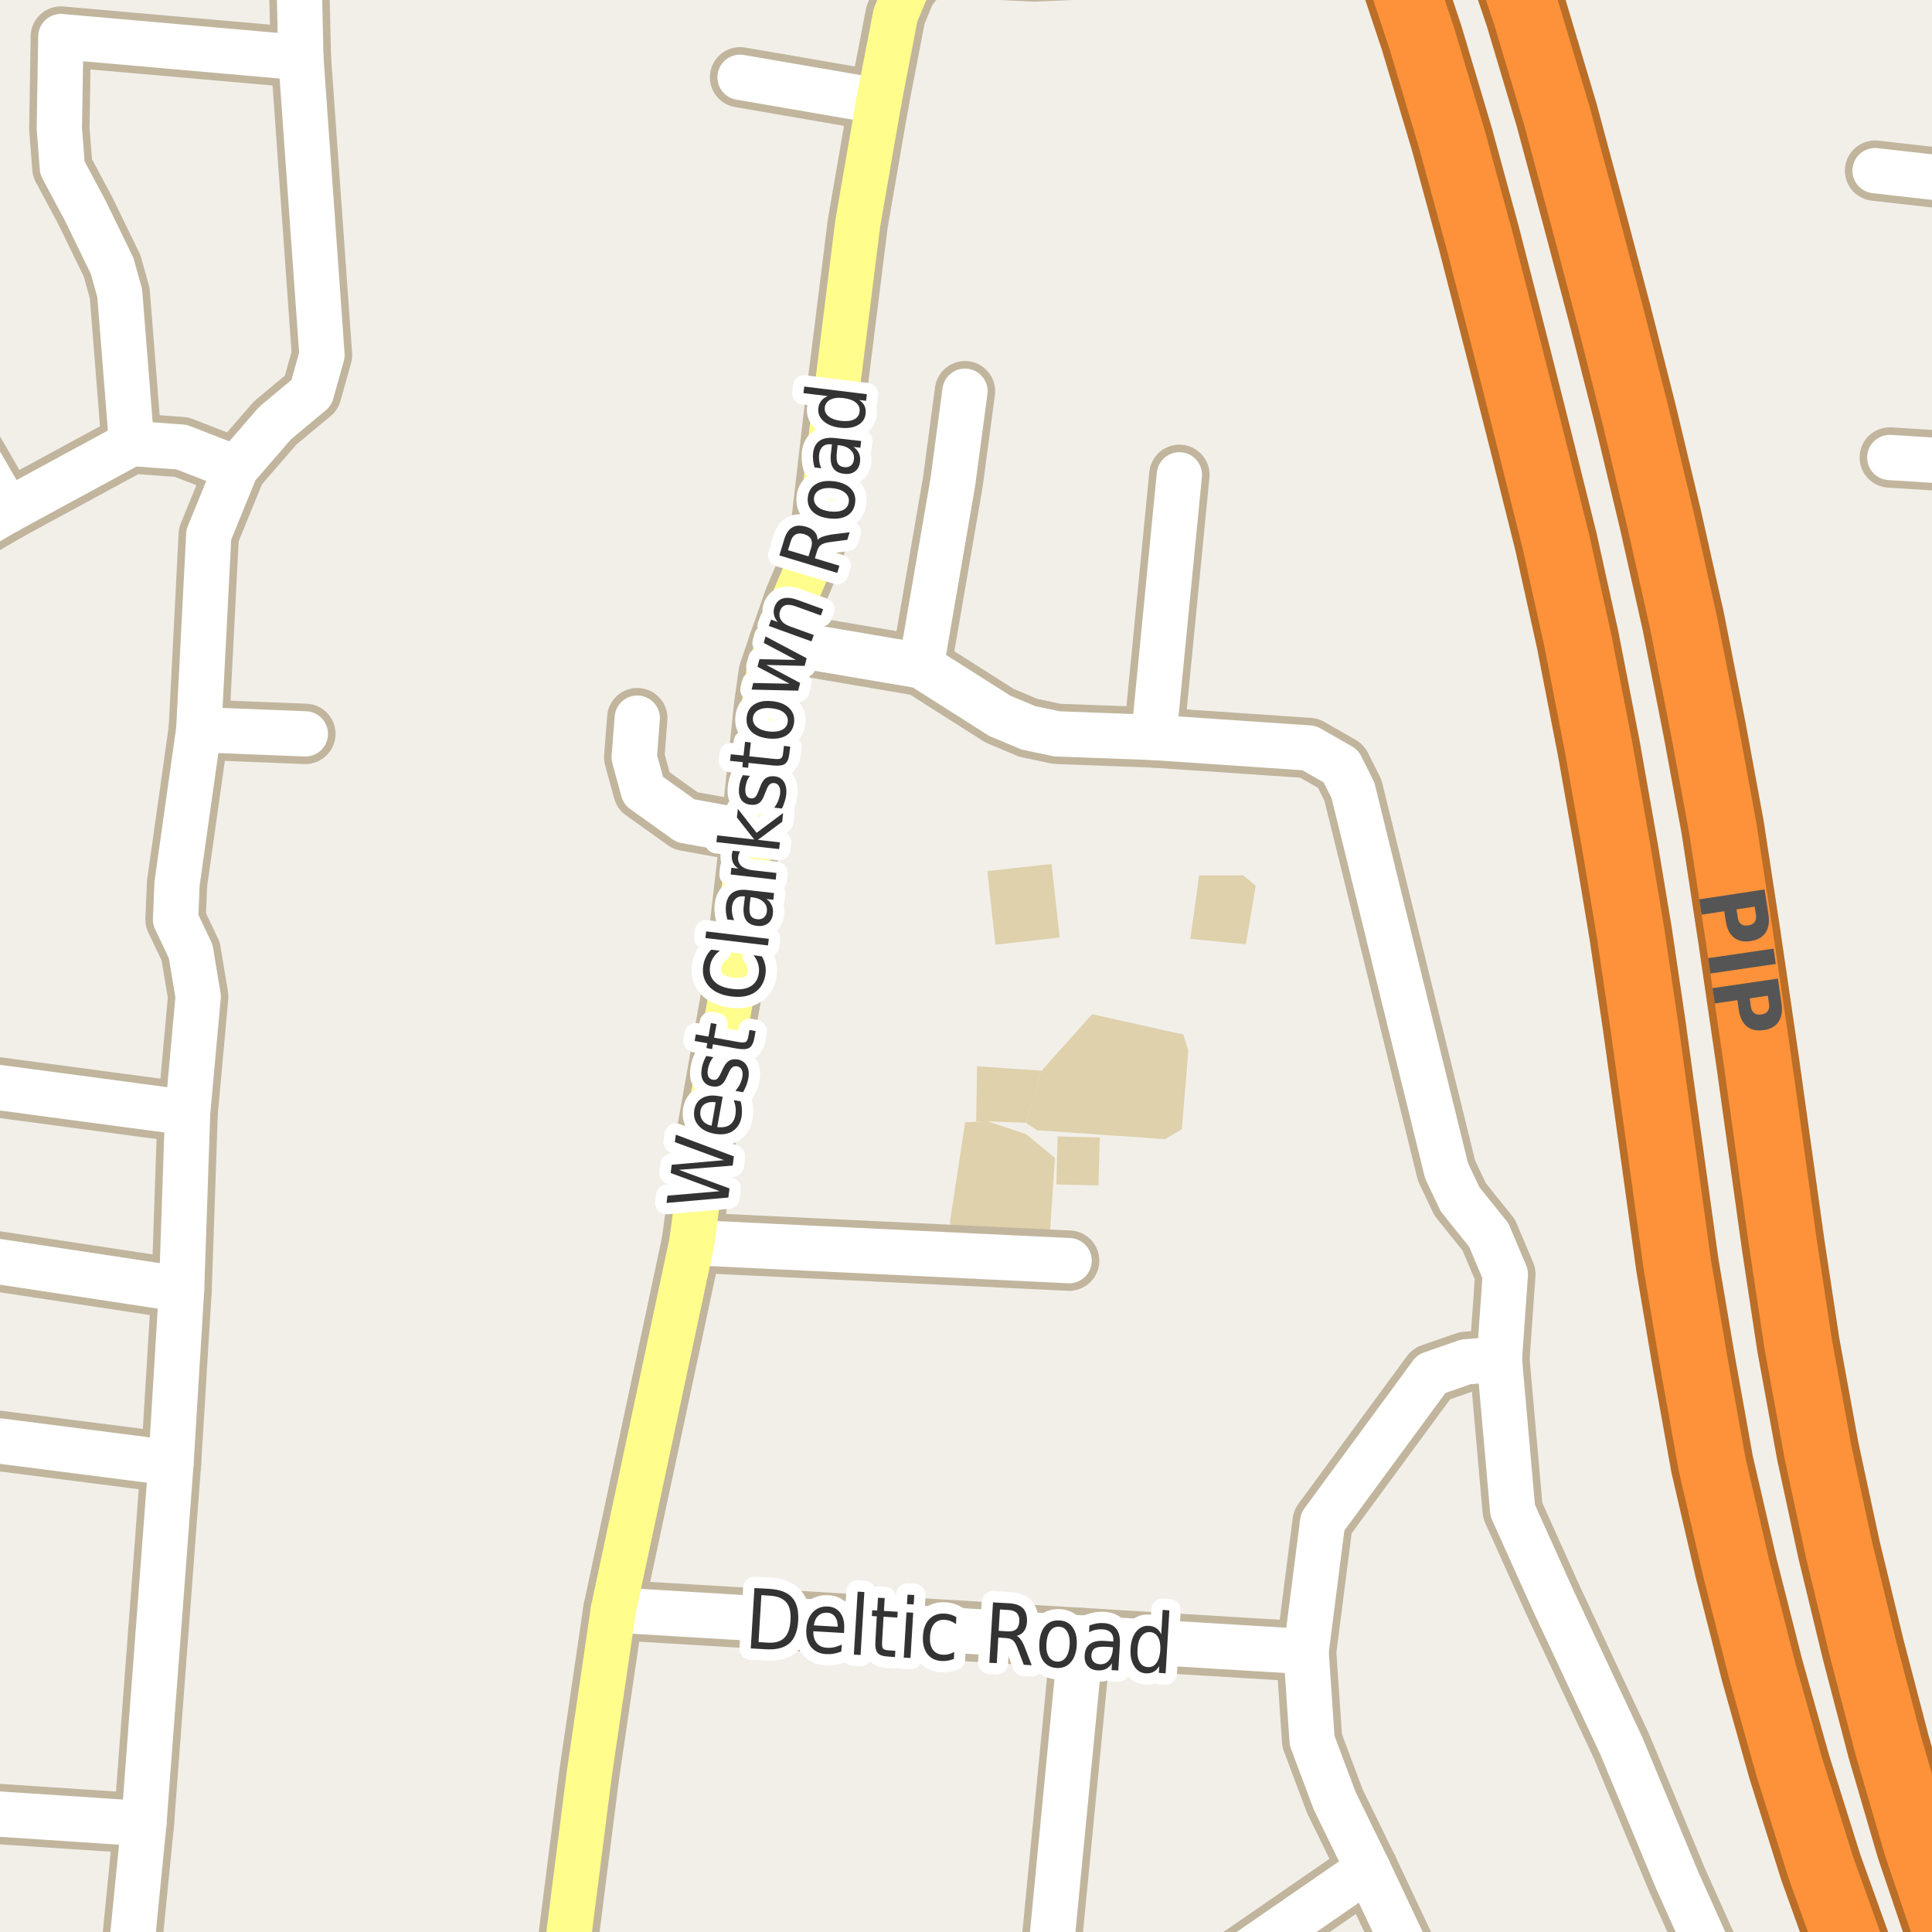 <?xml version="1.0" encoding="UTF-8"?>
<svg xmlns="http://www.w3.org/2000/svg" xmlns:xlink="http://www.w3.org/1999/xlink" width="256pt" height="256pt" viewBox="0 0 256 256" version="1.1">
<g id="surface2">
<rect x="0" y="0" width="256" height="256" style="fill:rgb(94.902%,93.725%,91.373%);fill-opacity:1;stroke:none;"/>
<path style=" stroke:none;fill-rule:evenodd;fill:rgb(79.608%,84.706%,76.471%);fill-opacity:1;" d="M -4 -4 L -4 260 L -4 -4 L 260 -4 Z M -4 -4 "/>
<path style=" stroke:none;fill-rule:evenodd;fill:rgb(70.98%,82.353%,61.176%);fill-opacity:1;" d="M -4 -4 L -4 260 L -4 -4 L 260 -4 Z M -4 -4 "/>
<path style=" stroke:none;fill-rule:evenodd;fill:rgb(87.059%,81.961%,67.059%);fill-opacity:1;" d="M 135.906 148.777 L 137.418 149.762 L 154.371 150.945 L 156.602 149.629 L 157.457 139.25 L 156.801 137.082 L 144.711 134.387 L 138.012 141.879 Z M 135.906 148.777 "/>
<path style=" stroke:none;fill-rule:evenodd;fill:rgb(87.059%,81.961%,67.059%);fill-opacity:1;" d="M 125.855 162.051 L 127.43 164.086 L 139.062 164.281 L 139.785 153.441 L 135.973 150.289 L 130.848 148.578 L 129.348 148.648 L 127.891 148.711 Z M 125.855 162.051 "/>
<path style=" stroke:none;fill-rule:evenodd;fill:rgb(87.059%,81.961%,67.059%);fill-opacity:1;" d="M 130.824 115.43 L 131.906 125.172 L 140.41 124.227 L 139.332 114.484 L 131.383 115.367 Z M 130.824 115.43 "/>
<path style=" stroke:none;fill-rule:evenodd;fill:rgb(87.059%,81.961%,67.059%);fill-opacity:1;" d="M 157.723 124.402 L 165.078 125.125 L 166.395 117.371 L 164.75 115.992 L 158.902 115.992 Z M 157.723 124.402 "/>
<path style=" stroke:none;fill-rule:evenodd;fill:rgb(87.059%,81.961%,67.059%);fill-opacity:1;" d="M 129.348 148.648 L 130.848 148.578 L 135.906 148.777 L 138.012 141.879 L 129.469 141.285 Z M 129.348 148.648 "/>
<path style=" stroke:none;fill-rule:evenodd;fill:rgb(87.059%,81.961%,67.059%);fill-opacity:1;" d="M 139.973 156.938 L 145.555 157.082 L 145.719 150.723 L 140.141 150.578 Z M 139.973 156.938 "/>
<path style="fill:none;stroke-width:8;stroke-linecap:round;stroke-linejoin:round;stroke:rgb(75.686%,70.98%,61.569%);stroke-opacity:1;stroke-miterlimit:10;" d="M 26.34 96.68 L 40.461 97.242 "/>
<path style="fill:none;stroke-width:8;stroke-linecap:round;stroke-linejoin:round;stroke:rgb(75.686%,70.98%,61.569%);stroke-opacity:1;stroke-miterlimit:10;" d="M 1.062 67.641 L -7.738 52.441 "/>
<path style="fill:none;stroke-width:8;stroke-linecap:round;stroke-linejoin:round;stroke:rgb(75.686%,70.98%,61.569%);stroke-opacity:1;stroke-miterlimit:10;" d="M 116.457 13.414 L 98.062 10.242 "/>
<path style="fill:none;stroke-width:8;stroke-linecap:round;stroke-linejoin:round;stroke:rgb(75.686%,70.98%,61.569%);stroke-opacity:1;stroke-miterlimit:10;" d="M 99.473 110.316 L 90.84 108.758 L 85.242 104.758 L 84.039 100.355 L 84.441 95.16 "/>
<path style="fill:none;stroke-width:8;stroke-linecap:round;stroke-linejoin:round;stroke:rgb(75.686%,70.98%,61.569%);stroke-opacity:1;stroke-miterlimit:10;" d="M 19.062 241.641 L -8.137 239.84 "/>
<path style="fill:none;stroke-width:8;stroke-linecap:round;stroke-linejoin:round;stroke:rgb(75.686%,70.98%,61.569%);stroke-opacity:1;stroke-miterlimit:10;" d="M 1.062 67.641 L 17.441 58.758 L 24.062 59.242 L 31.262 62.043 "/>
<path style="fill:none;stroke-width:8;stroke-linecap:round;stroke-linejoin:round;stroke:rgb(75.686%,70.98%,61.569%);stroke-opacity:1;stroke-miterlimit:10;" d="M 152.871 97.719 L 156.273 62.922 "/>
<path style="fill:none;stroke-width:8;stroke-linecap:round;stroke-linejoin:round;stroke:rgb(75.686%,70.98%,61.569%);stroke-opacity:1;stroke-miterlimit:10;" d="M 122.062 88.242 L 126.262 63.844 L 127.863 51.84 "/>
<path style="fill:none;stroke-width:8;stroke-linecap:round;stroke-linejoin:round;stroke:rgb(75.686%,70.98%,61.569%);stroke-opacity:1;stroke-miterlimit:10;" d="M 91.664 164.641 L 141.664 167.043 "/>
<path style="fill:none;stroke-width:8;stroke-linecap:round;stroke-linejoin:round;stroke:rgb(75.686%,70.98%,61.569%);stroke-opacity:1;stroke-miterlimit:10;" d="M 24.062 170.844 L -9 165.828 "/>
<path style="fill:none;stroke-width:8;stroke-linecap:round;stroke-linejoin:round;stroke:rgb(75.686%,70.98%,61.569%);stroke-opacity:1;stroke-miterlimit:10;" d="M 264 23.973 L 257.258 23.613 L 248.457 22.613 "/>
<path style="fill:none;stroke-width:8;stroke-linecap:round;stroke-linejoin:round;stroke:rgb(75.686%,70.98%,61.569%);stroke-opacity:1;stroke-miterlimit:10;" d="M 264 61.473 L 250.406 60.621 "/>
<path style="fill:none;stroke-width:8;stroke-linecap:round;stroke-linejoin:round;stroke:rgb(75.686%,70.98%,61.569%);stroke-opacity:1;stroke-miterlimit:10;" d="M 17.441 58.758 L 15.863 38.844 L 14.863 35.242 L 11.262 27.844 L 8.266 22.242 L 7.863 17.043 L 8.062 4.844 L 39.863 7.641 "/>
<path style="fill:none;stroke-width:8;stroke-linecap:round;stroke-linejoin:round;stroke:rgb(75.686%,70.98%,61.569%);stroke-opacity:1;stroke-miterlimit:10;" d="M -9 142.918 L 24.863 147.445 "/>
<path style="fill:none;stroke-width:8;stroke-linecap:round;stroke-linejoin:round;stroke:rgb(75.686%,70.98%,61.569%);stroke-opacity:1;stroke-miterlimit:10;" d="M 173.062 218.844 L 143.262 217.043 L 81.273 213.32 "/>
<path style="fill:none;stroke-width:8;stroke-linecap:round;stroke-linejoin:round;stroke:rgb(75.686%,70.98%,61.569%);stroke-opacity:1;stroke-miterlimit:10;" d="M -9 73.496 L 1.062 67.641 "/>
<path style="fill:none;stroke-width:8;stroke-linecap:round;stroke-linejoin:round;stroke:rgb(75.686%,70.98%,61.569%);stroke-opacity:1;stroke-miterlimit:10;" d="M 181.262 247.645 L 163.863 259.645 L 160.652 264 M 139.102 264 L 138.863 262.445 L 143.262 217.043 "/>
<path style="fill:none;stroke-width:8;stroke-linecap:round;stroke-linejoin:round;stroke:rgb(75.686%,70.98%,61.569%);stroke-opacity:1;stroke-miterlimit:10;" d="M 22.66 193.844 L -3.938 190.441 L -9 189.668 "/>
<path style="fill:none;stroke-width:8;stroke-linecap:round;stroke-linejoin:round;stroke:rgb(75.686%,70.98%,61.569%);stroke-opacity:1;stroke-miterlimit:10;" d="M 187.953 264 L 187.441 260.758 L 181.262 247.645 L 176.863 238.641 L 173.863 230.641 L 173.062 218.844 L 175.262 201.641 L 189.664 182.043 L 194.262 180.445 L 198.672 180.117 "/>
<path style="fill:none;stroke-width:8;stroke-linecap:round;stroke-linejoin:round;stroke:rgb(75.686%,70.98%,61.569%);stroke-opacity:1;stroke-miterlimit:10;" d="M 16.848 264 L 19.062 241.641 L 22.66 193.844 L 24.062 170.844 L 24.863 147.445 L 26.262 132.043 L 25.262 126.043 L 23.262 121.844 L 23.465 117.043 L 26.34 96.68 L 27.664 70.844 L 31.262 62.043 L 36.465 56.043 L 41.266 52.043 L 42.664 47.043 L 39.863 7.641 L 39.641 -2.441 "/>
<path style="fill:none;stroke-width:8;stroke-linecap:round;stroke-linejoin:round;stroke:rgb(75.686%,70.98%,61.569%);stroke-opacity:1;stroke-miterlimit:10;" d="M 228.91 264 L 222.242 249.156 L 214.84 231.355 L 205.84 212.156 L 200.441 200.156 L 198.672 180.117 L 199.465 168.844 L 197.266 163.641 L 193.473 158.922 L 191.672 155.117 L 179.273 104.719 L 177.672 101.52 L 173.473 99.117 L 152.871 97.719 L 140.062 97.242 L 136.262 96.441 L 132.465 94.844 L 122.062 88.242 L 103.262 85.043 "/>
<path style="fill:none;stroke-width:8;stroke-linecap:round;stroke-linejoin:round;stroke:rgb(75.686%,70.98%,61.569%);stroke-opacity:1;stroke-miterlimit:10;" d="M 170.621 -9 L 164.059 -7.188 L 155.059 -5.184 L 146.656 -4.188 L 137.059 -3.785 L 128.457 -4.188 L 124.059 -4.188 L 121.656 -3.387 L 120.059 -1.387 L 118.656 2.016 L 116.457 13.414 L 113.656 29.613 L 110.457 55.215 L 108.875 68.918 L 107.672 73.719 L 105.273 79.316 L 103.262 85.043 L 101.871 89.121 L 101.273 93.32 L 99.473 110.316 L 98.27 120.719 L 97.07 130.918 L 93.473 151.117 L 91.664 164.641 L 81.273 213.32 L 78.074 235.121 L 74.398 264 "/>
<path style="fill:none;stroke-width:11;stroke-linecap:round;stroke-linejoin:round;stroke:rgb(72.941%,43.137%,15.294%);stroke-opacity:1;stroke-miterlimit:10;" d="M 182.688 -12 L 183.98 -8.18 L 188.379 5.023 L 192.379 18.422 L 195.98 31.621 L 199.582 45.621 L 202.781 58.223 L 206.18 71.82 L 209.062 84.832 L 211.863 99.23 L 214.262 112.832 L 216.062 123.629 L 217.863 135.828 L 222.262 167.629 L 224.461 180.629 L 226.863 194.031 L 230.062 207.832 L 233.465 221.23 L 237.062 234.031 L 241.262 247.43 L 245.863 260.23 L 248.34 267 "/>
<path style="fill:none;stroke-width:11;stroke-linecap:round;stroke-linejoin:round;stroke:rgb(72.941%,43.137%,15.294%);stroke-opacity:1;stroke-miterlimit:10;" d="M 261.984 267 L 258.48 257.555 L 254.082 244.555 L 250.281 231.555 L 246.879 218.555 L 243.68 205.355 L 240.879 192.355 L 238.281 178.156 L 236.281 164.953 L 232.879 140.555 L 230.48 124.152 L 228.262 109.633 L 225.863 96.633 L 223.059 82.41 L 220.059 69.012 L 216.656 54.812 L 213.457 42.215 L 209.859 28.613 L 206.258 15.215 L 202.258 1.812 L 197.859 -11.188 L 197.59 -12 "/>
<path style="fill:none;stroke-width:6;stroke-linecap:round;stroke-linejoin:round;stroke:rgb(100%,100%,100%);stroke-opacity:1;stroke-miterlimit:10;" d="M 26.34 96.68 L 40.461 97.242 "/>
<path style="fill:none;stroke-width:6;stroke-linecap:round;stroke-linejoin:round;stroke:rgb(100%,100%,100%);stroke-opacity:1;stroke-miterlimit:10;" d="M 1.062 67.641 L -7.738 52.441 "/>
<path style="fill:none;stroke-width:6;stroke-linecap:round;stroke-linejoin:round;stroke:rgb(100%,100%,100%);stroke-opacity:1;stroke-miterlimit:10;" d="M 116.457 13.414 L 98.062 10.242 "/>
<path style="fill:none;stroke-width:6;stroke-linecap:round;stroke-linejoin:round;stroke:rgb(100%,100%,100%);stroke-opacity:1;stroke-miterlimit:10;" d="M 99.473 110.316 L 90.84 108.758 L 85.242 104.758 L 84.039 100.355 L 84.441 95.16 "/>
<path style="fill:none;stroke-width:6;stroke-linecap:round;stroke-linejoin:round;stroke:rgb(100%,100%,100%);stroke-opacity:1;stroke-miterlimit:10;" d="M 19.062 241.641 L -8.137 239.84 "/>
<path style="fill:none;stroke-width:6;stroke-linecap:round;stroke-linejoin:round;stroke:rgb(100%,100%,100%);stroke-opacity:1;stroke-miterlimit:10;" d="M 1.062 67.641 L 17.441 58.758 L 24.062 59.242 L 31.262 62.043 "/>
<path style="fill:none;stroke-width:6;stroke-linecap:round;stroke-linejoin:round;stroke:rgb(100%,100%,100%);stroke-opacity:1;stroke-miterlimit:10;" d="M 152.871 97.719 L 156.273 62.922 "/>
<path style="fill:none;stroke-width:6;stroke-linecap:round;stroke-linejoin:round;stroke:rgb(100%,100%,100%);stroke-opacity:1;stroke-miterlimit:10;" d="M 122.062 88.242 L 126.262 63.844 L 127.863 51.84 "/>
<path style="fill:none;stroke-width:6;stroke-linecap:round;stroke-linejoin:round;stroke:rgb(100%,100%,100%);stroke-opacity:1;stroke-miterlimit:10;" d="M 91.664 164.641 L 141.664 167.043 "/>
<path style="fill:none;stroke-width:6;stroke-linecap:round;stroke-linejoin:round;stroke:rgb(100%,100%,100%);stroke-opacity:1;stroke-miterlimit:10;" d="M 24.062 170.844 L -9 165.828 "/>
<path style="fill:none;stroke-width:6;stroke-linecap:round;stroke-linejoin:round;stroke:rgb(100%,100%,100%);stroke-opacity:1;stroke-miterlimit:10;" d="M 264 23.973 L 257.258 23.613 L 248.457 22.613 "/>
<path style="fill:none;stroke-width:6;stroke-linecap:round;stroke-linejoin:round;stroke:rgb(100%,100%,100%);stroke-opacity:1;stroke-miterlimit:10;" d="M 264 61.473 L 250.406 60.621 "/>
<path style="fill:none;stroke-width:6;stroke-linecap:round;stroke-linejoin:round;stroke:rgb(100%,100%,100%);stroke-opacity:1;stroke-miterlimit:10;" d="M 17.441 58.758 L 15.863 38.844 L 14.863 35.242 L 11.262 27.844 L 8.266 22.242 L 7.863 17.043 L 8.062 4.844 L 39.863 7.641 "/>
<path style="fill:none;stroke-width:6;stroke-linecap:round;stroke-linejoin:round;stroke:rgb(100%,100%,100%);stroke-opacity:1;stroke-miterlimit:10;" d="M -9 142.918 L 24.863 147.445 "/>
<path style="fill:none;stroke-width:6;stroke-linecap:round;stroke-linejoin:round;stroke:rgb(100%,100%,100%);stroke-opacity:1;stroke-miterlimit:10;" d="M 173.062 218.844 L 143.262 217.043 L 81.273 213.32 "/>
<path style="fill:none;stroke-width:6;stroke-linecap:round;stroke-linejoin:round;stroke:rgb(100%,100%,100%);stroke-opacity:1;stroke-miterlimit:10;" d="M -9 73.496 L 1.062 67.641 "/>
<path style="fill:none;stroke-width:6;stroke-linecap:round;stroke-linejoin:round;stroke:rgb(100%,100%,100%);stroke-opacity:1;stroke-miterlimit:10;" d="M 181.262 247.645 L 163.863 259.645 L 160.652 264 M 139.102 264 L 138.863 262.445 L 143.262 217.043 "/>
<path style="fill:none;stroke-width:6;stroke-linecap:round;stroke-linejoin:round;stroke:rgb(100%,100%,100%);stroke-opacity:1;stroke-miterlimit:10;" d="M 22.66 193.844 L -3.938 190.441 L -9 189.668 "/>
<path style="fill:none;stroke-width:6;stroke-linecap:round;stroke-linejoin:round;stroke:rgb(100%,100%,100%);stroke-opacity:1;stroke-miterlimit:10;" d="M 187.953 264 L 187.441 260.758 L 181.262 247.645 L 176.863 238.641 L 173.863 230.641 L 173.062 218.844 L 175.262 201.641 L 189.664 182.043 L 194.262 180.445 L 198.672 180.117 "/>
<path style="fill:none;stroke-width:6;stroke-linecap:round;stroke-linejoin:round;stroke:rgb(100%,100%,100%);stroke-opacity:1;stroke-miterlimit:10;" d="M 16.848 264 L 19.062 241.641 L 22.66 193.844 L 24.062 170.844 L 24.863 147.445 L 26.262 132.043 L 25.262 126.043 L 23.262 121.844 L 23.465 117.043 L 26.34 96.68 L 27.664 70.844 L 31.262 62.043 L 36.465 56.043 L 41.266 52.043 L 42.664 47.043 L 39.863 7.641 L 39.641 -2.441 "/>
<path style="fill:none;stroke-width:6;stroke-linecap:round;stroke-linejoin:round;stroke:rgb(100%,100%,100%);stroke-opacity:1;stroke-miterlimit:10;" d="M 228.91 264 L 222.242 249.156 L 214.84 231.355 L 205.84 212.156 L 200.441 200.156 L 198.672 180.117 L 199.465 168.844 L 197.266 163.641 L 193.473 158.922 L 191.672 155.117 L 179.273 104.719 L 177.672 101.52 L 173.473 99.117 L 152.871 97.719 L 140.062 97.242 L 136.262 96.441 L 132.465 94.844 L 122.062 88.242 L 103.262 85.043 "/>
<path style="fill:none;stroke-width:6;stroke-linecap:round;stroke-linejoin:round;stroke:rgb(100%,99.216%,54.51%);stroke-opacity:1;stroke-miterlimit:10;" d="M 170.621 -9 L 164.059 -7.188 L 155.059 -5.184 L 146.656 -4.188 L 137.059 -3.785 L 128.457 -4.188 L 124.059 -4.188 L 121.656 -3.387 L 120.059 -1.387 L 118.656 2.016 L 116.457 13.414 L 113.656 29.613 L 110.457 55.215 L 108.875 68.918 L 107.672 73.719 L 105.273 79.316 L 103.262 85.043 L 101.871 89.121 L 101.273 93.32 L 99.473 110.316 L 98.27 120.719 L 97.07 130.918 L 93.473 151.117 L 91.664 164.641 L 81.273 213.32 L 78.074 235.121 L 74.398 264 "/>
<path style="fill:none;stroke-width:9;stroke-linecap:round;stroke-linejoin:round;stroke:rgb(99.216%,57.255%,22.745%);stroke-opacity:1;stroke-miterlimit:10;" d="M 182.688 -12 L 183.98 -8.18 L 188.379 5.023 L 192.379 18.422 L 195.98 31.621 L 199.582 45.621 L 202.781 58.223 L 206.18 71.82 L 209.062 84.832 L 211.863 99.23 L 214.262 112.832 L 216.062 123.629 L 217.863 135.828 L 222.262 167.629 L 224.461 180.629 L 226.863 194.031 L 230.062 207.832 L 233.465 221.23 L 237.062 234.031 L 241.262 247.43 L 245.863 260.23 L 248.34 267 "/>
<path style="fill:none;stroke-width:9;stroke-linecap:round;stroke-linejoin:round;stroke:rgb(99.216%,57.255%,22.745%);stroke-opacity:1;stroke-miterlimit:10;" d="M 261.984 267 L 258.48 257.555 L 254.082 244.555 L 250.281 231.555 L 246.879 218.555 L 243.68 205.355 L 240.879 192.355 L 238.281 178.156 L 236.281 164.953 L 232.879 140.555 L 230.48 124.152 L 228.262 109.633 L 225.863 96.633 L 223.059 82.41 L 220.059 69.012 L 216.656 54.812 L 213.457 42.215 L 209.859 28.613 L 206.258 15.215 L 202.258 1.812 L 197.859 -11.188 L 197.59 -12 "/>
<path style=" stroke:none;fill-rule:evenodd;fill:rgb(33.333%,33.333%,33.333%);fill-opacity:1;" d="M 233.816 117.855 L 234.332 121.199 C 234.477 122.188 234.348 122.984 233.941 123.59 C 233.535 124.191 232.879 124.562 231.973 124.699 C 231.066 124.844 230.324 124.688 229.754 124.23 C 229.18 123.77 228.82 123.047 228.676 122.059 L 228.473 120.746 L 225.473 121.199 L 225.16 119.168 Z M 232.504 120.137 L 230.098 120.496 L 230.27 121.59 C 230.32 121.984 230.465 122.27 230.707 122.449 C 230.957 122.625 231.273 122.684 231.66 122.621 C 232.043 122.566 232.32 122.422 232.488 122.184 C 232.664 121.941 232.727 121.625 232.676 121.23 Z M 235 125.695 L 235.297 127.727 L 226.641 128.992 L 226.344 126.961 Z M 235.578 129.668 L 236.062 133.012 C 236.207 134 236.07 134.797 235.656 135.402 C 235.25 136.004 234.594 136.371 233.688 136.496 C 232.781 136.629 232.039 136.469 231.469 136.012 C 230.906 135.551 230.551 134.828 230.406 133.84 L 230.219 132.527 L 227.219 132.965 L 226.922 130.934 Z M 234.25 131.934 L 231.844 132.293 L 232 133.387 C 232.062 133.781 232.211 134.066 232.453 134.246 C 232.691 134.422 233.004 134.48 233.391 134.418 C 233.785 134.363 234.066 134.219 234.234 133.98 C 234.41 133.738 234.469 133.422 234.406 133.027 Z M 234.25 131.934 "/>
<path style="fill:none;stroke-width:3;stroke-linecap:round;stroke-linejoin:round;stroke:rgb(100%,100%,100%);stroke-opacity:1;stroke-miterlimit:10;" d="M 88.32 159.398 L 88.445 158.43 L 95.367 157.836 L 88.867 155.43 L 89.008 154.336 L 95.93 153.727 L 89.414 151.336 L 89.555 150.352 L 97.242 153.227 L 97.086 154.445 L 89.961 155.008 L 96.664 157.477 L 96.508 158.68 Z M 95.273 145.246 L 95.758 145.324 L 95.039 149.34 C 95.719 149.426 96.258 149.336 96.664 149.074 C 97.07 148.805 97.328 148.379 97.43 147.793 C 97.492 147.461 97.508 147.133 97.477 146.809 C 97.438 146.477 97.352 146.133 97.227 145.777 L 98.133 145.934 C 98.234 146.289 98.293 146.637 98.305 146.98 C 98.324 147.324 98.309 147.664 98.258 147.996 C 98.102 148.852 97.703 149.48 97.07 149.887 C 96.438 150.285 95.645 150.398 94.695 150.23 C 93.727 150.055 93.004 149.68 92.523 149.105 C 92.035 148.535 91.863 147.848 92.008 147.043 C 92.133 146.324 92.492 145.805 93.086 145.48 C 93.672 145.16 94.398 145.082 95.273 145.246 Z M 94.836 146.059 C 94.297 145.977 93.844 146.035 93.477 146.23 C 93.113 146.43 92.895 146.742 92.82 147.168 C 92.738 147.66 92.828 148.086 93.086 148.449 C 93.336 148.805 93.738 149.043 94.289 149.168 Z M 93.594 139.918 L 94.516 140.09 C 94.328 140.32 94.18 140.559 94.062 140.809 C 93.949 141.059 93.867 141.332 93.812 141.621 C 93.73 142.059 93.746 142.398 93.859 142.637 C 93.977 142.879 94.172 143.023 94.453 143.074 C 94.684 143.117 94.875 143.074 95.031 142.949 C 95.188 142.816 95.367 142.527 95.562 142.09 L 95.703 141.793 C 95.953 141.199 96.242 140.801 96.562 140.59 C 96.875 140.371 97.277 140.305 97.766 140.387 C 98.309 140.492 98.703 140.77 98.953 141.215 C 99.211 141.652 99.281 142.215 99.156 142.902 C 99.102 143.195 99.02 143.492 98.906 143.793 C 98.789 144.086 98.641 144.398 98.453 144.73 L 97.453 144.543 C 97.703 144.242 97.902 143.945 98.047 143.652 C 98.195 143.352 98.297 143.043 98.359 142.73 C 98.434 142.324 98.406 141.996 98.281 141.746 C 98.156 141.496 97.961 141.348 97.688 141.293 C 97.418 141.254 97.199 141.301 97.031 141.434 C 96.855 141.57 96.656 141.898 96.438 142.418 L 96.297 142.699 C 96.078 143.223 95.82 143.582 95.516 143.777 C 95.203 143.977 94.812 144.035 94.344 143.949 C 93.793 143.848 93.402 143.59 93.172 143.184 C 92.934 142.777 92.871 142.246 92.984 141.59 C 93.039 141.27 93.117 140.973 93.219 140.699 C 93.324 140.418 93.449 140.16 93.594 139.918 Z M 92.199 137.059 L 93.871 137.355 L 94.199 135.559 L 94.949 135.699 L 94.621 137.496 L 97.84 138.074 C 98.32 138.16 98.645 138.152 98.809 138.059 C 98.965 137.965 99.082 137.738 99.152 137.371 L 99.309 136.48 L 100.121 136.621 L 99.965 137.512 C 99.84 138.191 99.613 138.633 99.293 138.84 C 98.961 139.039 98.426 139.074 97.684 138.949 L 94.465 138.371 L 94.355 139.012 L 93.605 138.871 L 93.715 138.23 L 92.043 137.934 Z M 94.238 125.836 L 95.379 125.977 C 94.996 126.258 94.699 126.578 94.488 126.93 C 94.27 127.273 94.137 127.648 94.082 128.055 C 93.969 128.879 94.16 129.547 94.66 130.055 C 95.152 130.566 95.922 130.891 96.973 131.023 C 98.016 131.172 98.844 131.062 99.457 130.695 C 100.074 130.332 100.438 129.738 100.551 128.914 C 100.605 128.508 100.574 128.113 100.457 127.727 C 100.344 127.332 100.141 126.945 99.848 126.57 L 100.957 126.727 C 101.164 127.094 101.309 127.473 101.395 127.867 C 101.477 128.266 101.488 128.672 101.426 129.086 C 101.277 130.172 100.801 130.977 99.988 131.508 C 99.168 132.031 98.121 132.203 96.848 132.023 C 95.566 131.859 94.598 131.414 93.941 130.695 C 93.285 129.977 93.031 129.078 93.176 127.992 C 93.238 127.566 93.359 127.176 93.535 126.82 C 93.703 126.457 93.938 126.129 94.238 125.836 Z M 93.465 124.293 L 93.574 123.418 L 101.871 124.402 L 101.762 125.277 Z M 99.348 119.758 C 99.266 120.477 99.301 120.988 99.457 121.289 C 99.613 121.582 99.91 121.754 100.348 121.805 C 100.691 121.836 100.98 121.766 101.207 121.586 C 101.438 121.398 101.574 121.129 101.613 120.773 C 101.668 120.273 101.52 119.859 101.176 119.523 C 100.824 119.18 100.328 118.973 99.691 118.898 L 99.457 118.883 Z M 99.145 117.945 L 102.566 118.336 L 102.473 119.227 L 101.566 119.117 C 101.902 119.367 102.133 119.656 102.27 119.977 C 102.414 120.289 102.461 120.664 102.41 121.102 C 102.348 121.656 102.121 122.078 101.738 122.367 C 101.355 122.648 100.875 122.754 100.301 122.68 C 99.625 122.609 99.141 122.352 98.848 121.914 C 98.559 121.469 98.457 120.836 98.551 120.023 L 98.707 118.789 L 98.613 118.773 C 98.156 118.723 97.785 118.816 97.504 119.055 C 97.223 119.297 97.051 119.66 96.988 120.148 C 96.957 120.453 96.969 120.754 97.02 121.055 C 97.062 121.359 97.152 121.648 97.285 121.93 L 96.379 121.836 C 96.285 121.492 96.223 121.172 96.191 120.867 C 96.16 120.555 96.16 120.254 96.191 119.961 C 96.285 119.191 96.578 118.633 97.066 118.289 C 97.547 117.945 98.238 117.832 99.145 117.945 Z M 98.082 112.828 C 98.012 112.922 97.953 113.027 97.91 113.141 C 97.859 113.258 97.828 113.375 97.816 113.5 C 97.754 114.012 97.891 114.422 98.223 114.734 C 98.559 115.039 99.059 115.23 99.723 115.312 L 102.879 115.672 L 102.785 116.562 L 96.816 115.875 L 96.91 114.984 L 97.832 115.094 C 97.488 114.867 97.25 114.594 97.113 114.281 C 96.98 113.961 96.934 113.59 96.973 113.172 C 96.984 113.109 97 113.043 97.02 112.969 C 97.031 112.887 97.051 112.805 97.082 112.719 Z M 94.926 111.586 L 95.035 110.695 L 99.941 111.242 L 97.645 108.32 L 97.77 107.18 L 100.254 110.352 L 103.77 107.727 L 103.645 108.883 L 100.426 111.289 L 103.348 111.617 L 103.238 112.508 Z M 98.43 102.711 L 99.367 102.805 C 99.191 103.035 99.055 103.281 98.961 103.539 C 98.867 103.801 98.805 104.078 98.773 104.367 C 98.723 104.816 98.766 105.16 98.898 105.398 C 99.023 105.629 99.234 105.758 99.523 105.789 C 99.742 105.812 99.926 105.754 100.07 105.617 C 100.219 105.473 100.379 105.164 100.555 104.695 L 100.664 104.414 C 100.875 103.789 101.133 103.363 101.445 103.133 C 101.75 102.906 102.145 102.816 102.633 102.867 C 103.176 102.922 103.586 103.16 103.867 103.586 C 104.148 104.016 104.25 104.578 104.18 105.273 C 104.148 105.566 104.086 105.863 103.992 106.164 C 103.898 106.469 103.773 106.789 103.617 107.133 L 102.602 107.023 C 102.82 106.711 102.992 106.406 103.117 106.102 C 103.242 105.789 103.328 105.477 103.367 105.164 C 103.41 104.75 103.363 104.422 103.227 104.18 C 103.082 103.93 102.875 103.789 102.602 103.758 C 102.332 103.738 102.117 103.805 101.961 103.961 C 101.797 104.109 101.617 104.445 101.43 104.977 L 101.305 105.273 C 101.129 105.805 100.895 106.18 100.602 106.398 C 100.312 106.609 99.938 106.688 99.477 106.633 C 98.914 106.582 98.5 106.363 98.227 105.977 C 97.957 105.582 97.859 105.051 97.93 104.383 C 97.961 104.062 98.02 103.758 98.102 103.477 C 98.188 103.195 98.297 102.941 98.43 102.711 Z M 96.832 99.945 L 98.52 100.117 L 98.723 98.289 L 99.488 98.383 L 99.285 100.211 L 102.535 100.555 C 103.016 100.609 103.332 100.582 103.488 100.477 C 103.645 100.363 103.738 100.117 103.77 99.742 L 103.879 98.836 L 104.707 98.93 L 104.598 99.836 C 104.523 100.523 104.332 100.984 104.02 101.211 C 103.707 101.43 103.184 101.504 102.441 101.43 L 99.191 101.086 L 99.129 101.742 L 98.363 101.648 L 98.426 100.992 L 96.738 100.82 Z M 99.77 95.117 C 99.719 95.598 99.887 96 100.27 96.32 C 100.656 96.645 101.203 96.848 101.91 96.93 C 102.629 97.004 103.207 96.926 103.645 96.695 C 104.082 96.469 104.328 96.113 104.379 95.633 C 104.434 95.164 104.27 94.77 103.895 94.445 C 103.52 94.125 102.973 93.926 102.254 93.852 C 101.547 93.77 100.969 93.844 100.52 94.07 C 100.074 94.301 99.824 94.648 99.77 95.117 Z M 98.941 95.023 C 99.027 94.266 99.371 93.695 99.973 93.32 C 100.578 92.938 101.371 92.801 102.348 92.914 C 103.328 93.02 104.074 93.328 104.582 93.836 C 105.09 94.336 105.305 94.969 105.223 95.727 C 105.129 96.508 104.777 97.086 104.176 97.461 C 103.574 97.828 102.781 97.957 101.801 97.852 C 100.824 97.738 100.078 97.438 99.566 96.945 C 99.059 96.445 98.848 95.805 98.941 95.023 Z M 99.59 91.375 L 99.809 90.5 L 104.621 90.594 L 100.371 88.344 L 100.637 87.344 L 105.449 87.438 L 101.199 85.188 L 101.434 84.328 L 106.887 87.219 L 106.621 88.234 L 101.543 88.109 L 106.027 90.5 L 105.762 91.516 Z M 105.664 79.488 L 109.07 80.723 L 108.773 81.551 L 105.398 80.332 C 104.859 80.137 104.422 80.09 104.086 80.191 C 103.754 80.285 103.52 80.52 103.383 80.895 C 103.219 81.344 103.25 81.754 103.477 82.129 C 103.695 82.504 104.082 82.793 104.633 82.988 L 107.836 84.145 L 107.523 84.988 L 101.867 82.941 L 102.18 82.098 L 103.055 82.426 C 102.785 82.105 102.617 81.777 102.555 81.441 C 102.484 81.109 102.508 80.766 102.633 80.41 C 102.844 79.828 103.207 79.457 103.727 79.301 C 104.238 79.145 104.883 79.207 105.664 79.488 Z M 108.332 71.543 C 108.469 71.367 108.688 71.227 108.988 71.121 C 109.293 71.008 109.691 70.91 110.191 70.824 L 112.582 70.527 L 112.27 71.527 L 110.035 71.824 C 109.453 71.898 109.047 72.02 108.816 72.184 C 108.578 72.34 108.402 72.602 108.285 72.965 L 107.973 73.98 L 111.223 74.965 L 110.941 75.918 L 103.27 73.59 L 103.91 71.48 C 104.152 70.68 104.516 70.145 105.004 69.871 C 105.484 69.602 106.098 69.582 106.848 69.809 C 107.328 69.957 107.699 70.18 107.957 70.48 C 108.207 70.773 108.332 71.129 108.332 71.543 Z M 104.41 72.902 L 107.129 73.715 L 107.488 72.559 C 107.625 72.102 107.613 71.727 107.457 71.434 C 107.301 71.133 107 70.914 106.551 70.777 C 106.105 70.645 105.73 70.66 105.426 70.824 C 105.125 70.98 104.906 71.289 104.77 71.746 Z M 107.859 65.941 C 107.809 66.422 107.977 66.828 108.359 67.16 C 108.734 67.484 109.277 67.688 109.984 67.77 C 110.703 67.855 111.289 67.785 111.734 67.566 C 112.172 67.34 112.418 66.984 112.469 66.504 C 112.531 66.035 112.375 65.641 112 65.316 C 111.625 64.984 111.078 64.777 110.359 64.691 C 109.652 64.609 109.074 64.684 108.625 64.91 C 108.18 65.129 107.922 65.473 107.859 65.941 Z M 107.047 65.848 C 107.141 65.09 107.492 64.527 108.094 64.16 C 108.699 63.785 109.492 63.656 110.469 63.77 C 111.449 63.887 112.195 64.199 112.703 64.707 C 113.203 65.207 113.406 65.84 113.312 66.598 C 113.219 67.379 112.867 67.953 112.266 68.316 C 111.652 68.684 110.855 68.809 109.875 68.691 C 108.898 68.578 108.156 68.27 107.656 67.77 C 107.156 67.27 106.953 66.629 107.047 65.848 Z M 110.895 59.859 C 110.812 60.578 110.848 61.09 111.004 61.391 C 111.16 61.684 111.457 61.855 111.895 61.906 C 112.238 61.938 112.527 61.867 112.754 61.688 C 112.984 61.5 113.113 61.23 113.145 60.875 C 113.207 60.375 113.062 59.961 112.707 59.625 C 112.355 59.281 111.859 59.074 111.223 59 L 110.988 58.984 Z M 110.691 58.047 L 114.113 58.438 L 114.004 59.328 L 113.098 59.219 C 113.441 59.469 113.68 59.758 113.816 60.078 C 113.961 60.391 114.008 60.766 113.957 61.203 C 113.895 61.758 113.668 62.18 113.285 62.469 C 112.902 62.75 112.422 62.855 111.848 62.781 C 111.172 62.711 110.688 62.453 110.395 62.016 C 110.105 61.57 110.004 60.938 110.098 60.125 L 110.238 58.891 L 110.145 58.875 C 109.688 58.824 109.316 58.918 109.035 59.156 C 108.754 59.398 108.59 59.762 108.535 60.25 C 108.504 60.555 108.516 60.859 108.566 61.172 C 108.609 61.477 108.699 61.766 108.832 62.047 L 107.926 61.938 C 107.832 61.594 107.77 61.273 107.738 60.969 C 107.707 60.656 107.707 60.355 107.738 60.062 C 107.824 59.293 108.109 58.742 108.598 58.406 C 109.09 58.062 109.785 57.945 110.691 58.047 Z M 109.68 52.484 L 106.461 52.094 L 106.57 51.219 L 114.867 52.234 L 114.758 53.109 L 113.852 53 C 114.195 53.23 114.434 53.5 114.57 53.812 C 114.703 54.117 114.746 54.461 114.695 54.844 C 114.621 55.5 114.273 56 113.648 56.344 C 113.023 56.68 112.238 56.789 111.289 56.672 C 110.352 56.559 109.625 56.262 109.102 55.781 C 108.582 55.305 108.359 54.734 108.43 54.078 C 108.484 53.695 108.613 53.371 108.82 53.109 C 109.031 52.84 109.316 52.633 109.68 52.484 Z M 111.398 55.766 C 112.129 55.852 112.719 55.789 113.164 55.578 C 113.602 55.359 113.848 55.016 113.898 54.547 C 113.961 54.078 113.805 53.684 113.43 53.359 C 113.055 53.039 112.504 52.836 111.773 52.75 C 111.055 52.656 110.477 52.727 110.039 52.953 C 109.602 53.172 109.352 53.516 109.289 53.984 C 109.238 54.453 109.398 54.844 109.773 55.156 C 110.141 55.469 110.68 55.672 111.398 55.766 Z M 111.398 55.766 "/>
<path style=" stroke:none;fill-rule:evenodd;fill:rgb(20%,20%,20%);fill-opacity:1;" d="M 88.32 159.398 L 88.445 158.43 L 95.367 157.836 L 88.867 155.43 L 89.008 154.336 L 95.93 153.727 L 89.414 151.336 L 89.555 150.352 L 97.242 153.227 L 97.086 154.445 L 89.961 155.008 L 96.664 157.477 L 96.508 158.68 Z M 95.273 145.246 L 95.758 145.324 L 95.039 149.34 C 95.719 149.426 96.258 149.336 96.664 149.074 C 97.07 148.805 97.328 148.379 97.43 147.793 C 97.492 147.461 97.508 147.133 97.477 146.809 C 97.438 146.477 97.352 146.133 97.227 145.777 L 98.133 145.934 C 98.234 146.289 98.293 146.637 98.305 146.98 C 98.324 147.324 98.309 147.664 98.258 147.996 C 98.102 148.852 97.703 149.48 97.07 149.887 C 96.438 150.285 95.645 150.398 94.695 150.23 C 93.727 150.055 93.004 149.68 92.523 149.105 C 92.035 148.535 91.863 147.848 92.008 147.043 C 92.133 146.324 92.492 145.805 93.086 145.48 C 93.672 145.16 94.398 145.082 95.273 145.246 Z M 94.836 146.059 C 94.297 145.977 93.844 146.035 93.477 146.23 C 93.113 146.43 92.895 146.742 92.82 147.168 C 92.738 147.66 92.828 148.086 93.086 148.449 C 93.336 148.805 93.738 149.043 94.289 149.168 Z M 93.594 139.918 L 94.516 140.09 C 94.328 140.32 94.18 140.559 94.062 140.809 C 93.949 141.059 93.867 141.332 93.812 141.621 C 93.73 142.059 93.746 142.398 93.859 142.637 C 93.977 142.879 94.172 143.023 94.453 143.074 C 94.684 143.117 94.875 143.074 95.031 142.949 C 95.188 142.816 95.367 142.527 95.562 142.09 L 95.703 141.793 C 95.953 141.199 96.242 140.801 96.562 140.59 C 96.875 140.371 97.277 140.305 97.766 140.387 C 98.309 140.492 98.703 140.77 98.953 141.215 C 99.211 141.652 99.281 142.215 99.156 142.902 C 99.102 143.195 99.02 143.492 98.906 143.793 C 98.789 144.086 98.641 144.398 98.453 144.73 L 97.453 144.543 C 97.703 144.242 97.902 143.945 98.047 143.652 C 98.195 143.352 98.297 143.043 98.359 142.73 C 98.434 142.324 98.406 141.996 98.281 141.746 C 98.156 141.496 97.961 141.348 97.688 141.293 C 97.418 141.254 97.199 141.301 97.031 141.434 C 96.855 141.57 96.656 141.898 96.438 142.418 L 96.297 142.699 C 96.078 143.223 95.82 143.582 95.516 143.777 C 95.203 143.977 94.812 144.035 94.344 143.949 C 93.793 143.848 93.402 143.59 93.172 143.184 C 92.934 142.777 92.871 142.246 92.984 141.59 C 93.039 141.27 93.117 140.973 93.219 140.699 C 93.324 140.418 93.449 140.16 93.594 139.918 Z M 92.199 137.059 L 93.871 137.355 L 94.199 135.559 L 94.949 135.699 L 94.621 137.496 L 97.84 138.074 C 98.32 138.16 98.645 138.152 98.809 138.059 C 98.965 137.965 99.082 137.738 99.152 137.371 L 99.309 136.48 L 100.121 136.621 L 99.965 137.512 C 99.84 138.191 99.613 138.633 99.293 138.84 C 98.961 139.039 98.426 139.074 97.684 138.949 L 94.465 138.371 L 94.355 139.012 L 93.605 138.871 L 93.715 138.23 L 92.043 137.934 Z M 94.238 125.836 L 95.379 125.977 C 94.996 126.258 94.699 126.578 94.488 126.93 C 94.27 127.273 94.137 127.648 94.082 128.055 C 93.969 128.879 94.16 129.547 94.66 130.055 C 95.152 130.566 95.922 130.891 96.973 131.023 C 98.016 131.172 98.844 131.062 99.457 130.695 C 100.074 130.332 100.438 129.738 100.551 128.914 C 100.605 128.508 100.574 128.113 100.457 127.727 C 100.344 127.332 100.141 126.945 99.848 126.57 L 100.957 126.727 C 101.164 127.094 101.309 127.473 101.395 127.867 C 101.477 128.266 101.488 128.672 101.426 129.086 C 101.277 130.172 100.801 130.977 99.988 131.508 C 99.168 132.031 98.121 132.203 96.848 132.023 C 95.566 131.859 94.598 131.414 93.941 130.695 C 93.285 129.977 93.031 129.078 93.176 127.992 C 93.238 127.566 93.359 127.176 93.535 126.82 C 93.703 126.457 93.938 126.129 94.238 125.836 Z M 93.465 124.293 L 93.574 123.418 L 101.871 124.402 L 101.762 125.277 Z M 99.348 119.758 C 99.266 120.477 99.301 120.988 99.457 121.289 C 99.613 121.582 99.91 121.754 100.348 121.805 C 100.691 121.836 100.98 121.766 101.207 121.586 C 101.438 121.398 101.574 121.129 101.613 120.773 C 101.668 120.273 101.52 119.859 101.176 119.523 C 100.824 119.18 100.328 118.973 99.691 118.898 L 99.457 118.883 Z M 99.145 117.945 L 102.566 118.336 L 102.473 119.227 L 101.566 119.117 C 101.902 119.367 102.133 119.656 102.27 119.977 C 102.414 120.289 102.461 120.664 102.41 121.102 C 102.348 121.656 102.121 122.078 101.738 122.367 C 101.355 122.648 100.875 122.754 100.301 122.68 C 99.625 122.609 99.141 122.352 98.848 121.914 C 98.559 121.469 98.457 120.836 98.551 120.023 L 98.707 118.789 L 98.613 118.773 C 98.156 118.723 97.785 118.816 97.504 119.055 C 97.223 119.297 97.051 119.66 96.988 120.148 C 96.957 120.453 96.969 120.754 97.02 121.055 C 97.062 121.359 97.152 121.648 97.285 121.93 L 96.379 121.836 C 96.285 121.492 96.223 121.172 96.191 120.867 C 96.16 120.555 96.16 120.254 96.191 119.961 C 96.285 119.191 96.578 118.633 97.066 118.289 C 97.547 117.945 98.238 117.832 99.145 117.945 Z M 98.082 112.828 C 98.012 112.922 97.953 113.027 97.91 113.141 C 97.859 113.258 97.828 113.375 97.816 113.5 C 97.754 114.012 97.891 114.422 98.223 114.734 C 98.559 115.039 99.059 115.23 99.723 115.312 L 102.879 115.672 L 102.785 116.562 L 96.816 115.875 L 96.91 114.984 L 97.832 115.094 C 97.488 114.867 97.25 114.594 97.113 114.281 C 96.98 113.961 96.934 113.59 96.973 113.172 C 96.984 113.109 97 113.043 97.02 112.969 C 97.031 112.887 97.051 112.805 97.082 112.719 Z M 94.926 111.586 L 95.035 110.695 L 99.941 111.242 L 97.645 108.32 L 97.77 107.18 L 100.254 110.352 L 103.77 107.727 L 103.645 108.883 L 100.426 111.289 L 103.348 111.617 L 103.238 112.508 Z M 98.43 102.711 L 99.367 102.805 C 99.191 103.035 99.055 103.281 98.961 103.539 C 98.867 103.801 98.805 104.078 98.773 104.367 C 98.723 104.816 98.766 105.16 98.898 105.398 C 99.023 105.629 99.234 105.758 99.523 105.789 C 99.742 105.812 99.926 105.754 100.07 105.617 C 100.219 105.473 100.379 105.164 100.555 104.695 L 100.664 104.414 C 100.875 103.789 101.133 103.363 101.445 103.133 C 101.75 102.906 102.145 102.816 102.633 102.867 C 103.176 102.922 103.586 103.16 103.867 103.586 C 104.148 104.016 104.25 104.578 104.18 105.273 C 104.148 105.566 104.086 105.863 103.992 106.164 C 103.898 106.469 103.773 106.789 103.617 107.133 L 102.602 107.023 C 102.82 106.711 102.992 106.406 103.117 106.102 C 103.242 105.789 103.328 105.477 103.367 105.164 C 103.41 104.75 103.363 104.422 103.227 104.18 C 103.082 103.93 102.875 103.789 102.602 103.758 C 102.332 103.738 102.117 103.805 101.961 103.961 C 101.797 104.109 101.617 104.445 101.43 104.977 L 101.305 105.273 C 101.129 105.805 100.895 106.18 100.602 106.398 C 100.312 106.609 99.938 106.688 99.477 106.633 C 98.914 106.582 98.5 106.363 98.227 105.977 C 97.957 105.582 97.859 105.051 97.93 104.383 C 97.961 104.062 98.02 103.758 98.102 103.477 C 98.188 103.195 98.297 102.941 98.43 102.711 Z M 96.832 99.945 L 98.52 100.117 L 98.723 98.289 L 99.488 98.383 L 99.285 100.211 L 102.535 100.555 C 103.016 100.609 103.332 100.582 103.488 100.477 C 103.645 100.363 103.738 100.117 103.77 99.742 L 103.879 98.836 L 104.707 98.93 L 104.598 99.836 C 104.523 100.523 104.332 100.984 104.02 101.211 C 103.707 101.43 103.184 101.504 102.441 101.43 L 99.191 101.086 L 99.129 101.742 L 98.363 101.648 L 98.426 100.992 L 96.738 100.82 Z M 99.77 95.117 C 99.719 95.598 99.887 96 100.27 96.32 C 100.656 96.645 101.203 96.848 101.91 96.93 C 102.629 97.004 103.207 96.926 103.645 96.695 C 104.082 96.469 104.328 96.113 104.379 95.633 C 104.434 95.164 104.27 94.77 103.895 94.445 C 103.52 94.125 102.973 93.926 102.254 93.852 C 101.547 93.77 100.969 93.844 100.52 94.07 C 100.074 94.301 99.824 94.648 99.77 95.117 Z M 98.941 95.023 C 99.027 94.266 99.371 93.695 99.973 93.32 C 100.578 92.938 101.371 92.801 102.348 92.914 C 103.328 93.02 104.074 93.328 104.582 93.836 C 105.09 94.336 105.305 94.969 105.223 95.727 C 105.129 96.508 104.777 97.086 104.176 97.461 C 103.574 97.828 102.781 97.957 101.801 97.852 C 100.824 97.738 100.078 97.438 99.566 96.945 C 99.059 96.445 98.848 95.805 98.941 95.023 Z M 99.59 91.375 L 99.809 90.5 L 104.621 90.594 L 100.371 88.344 L 100.637 87.344 L 105.449 87.438 L 101.199 85.188 L 101.434 84.328 L 106.887 87.219 L 106.621 88.234 L 101.543 88.109 L 106.027 90.5 L 105.762 91.516 Z M 105.664 79.488 L 109.07 80.723 L 108.773 81.551 L 105.398 80.332 C 104.859 80.137 104.422 80.09 104.086 80.191 C 103.754 80.285 103.52 80.52 103.383 80.895 C 103.219 81.344 103.25 81.754 103.477 82.129 C 103.695 82.504 104.082 82.793 104.633 82.988 L 107.836 84.145 L 107.523 84.988 L 101.867 82.941 L 102.18 82.098 L 103.055 82.426 C 102.785 82.105 102.617 81.777 102.555 81.441 C 102.484 81.109 102.508 80.766 102.633 80.41 C 102.844 79.828 103.207 79.457 103.727 79.301 C 104.238 79.145 104.883 79.207 105.664 79.488 Z M 108.332 71.543 C 108.469 71.367 108.688 71.227 108.988 71.121 C 109.293 71.008 109.691 70.91 110.191 70.824 L 112.582 70.527 L 112.27 71.527 L 110.035 71.824 C 109.453 71.898 109.047 72.02 108.816 72.184 C 108.578 72.34 108.402 72.602 108.285 72.965 L 107.973 73.98 L 111.223 74.965 L 110.941 75.918 L 103.27 73.59 L 103.91 71.48 C 104.152 70.68 104.516 70.145 105.004 69.871 C 105.484 69.602 106.098 69.582 106.848 69.809 C 107.328 69.957 107.699 70.18 107.957 70.48 C 108.207 70.773 108.332 71.129 108.332 71.543 Z M 104.41 72.902 L 107.129 73.715 L 107.488 72.559 C 107.625 72.102 107.613 71.727 107.457 71.434 C 107.301 71.133 107 70.914 106.551 70.777 C 106.105 70.645 105.73 70.66 105.426 70.824 C 105.125 70.98 104.906 71.289 104.77 71.746 Z M 107.859 65.941 C 107.809 66.422 107.977 66.828 108.359 67.16 C 108.734 67.484 109.277 67.688 109.984 67.77 C 110.703 67.855 111.289 67.785 111.734 67.566 C 112.172 67.34 112.418 66.984 112.469 66.504 C 112.531 66.035 112.375 65.641 112 65.316 C 111.625 64.984 111.078 64.777 110.359 64.691 C 109.652 64.609 109.074 64.684 108.625 64.91 C 108.18 65.129 107.922 65.473 107.859 65.941 Z M 107.047 65.848 C 107.141 65.09 107.492 64.527 108.094 64.16 C 108.699 63.785 109.492 63.656 110.469 63.77 C 111.449 63.887 112.195 64.199 112.703 64.707 C 113.203 65.207 113.406 65.84 113.312 66.598 C 113.219 67.379 112.867 67.953 112.266 68.316 C 111.652 68.684 110.855 68.809 109.875 68.691 C 108.898 68.578 108.156 68.27 107.656 67.77 C 107.156 67.27 106.953 66.629 107.047 65.848 Z M 110.895 59.859 C 110.812 60.578 110.848 61.09 111.004 61.391 C 111.16 61.684 111.457 61.855 111.895 61.906 C 112.238 61.938 112.527 61.867 112.754 61.688 C 112.984 61.5 113.113 61.23 113.145 60.875 C 113.207 60.375 113.062 59.961 112.707 59.625 C 112.355 59.281 111.859 59.074 111.223 59 L 110.988 58.984 Z M 110.691 58.047 L 114.113 58.438 L 114.004 59.328 L 113.098 59.219 C 113.441 59.469 113.68 59.758 113.816 60.078 C 113.961 60.391 114.008 60.766 113.957 61.203 C 113.895 61.758 113.668 62.18 113.285 62.469 C 112.902 62.75 112.422 62.855 111.848 62.781 C 111.172 62.711 110.688 62.453 110.395 62.016 C 110.105 61.57 110.004 60.938 110.098 60.125 L 110.238 58.891 L 110.145 58.875 C 109.688 58.824 109.316 58.918 109.035 59.156 C 108.754 59.398 108.59 59.762 108.535 60.25 C 108.504 60.555 108.516 60.859 108.566 61.172 C 108.609 61.477 108.699 61.766 108.832 62.047 L 107.926 61.938 C 107.832 61.594 107.77 61.273 107.738 60.969 C 107.707 60.656 107.707 60.355 107.738 60.062 C 107.824 59.293 108.109 58.742 108.598 58.406 C 109.09 58.062 109.785 57.945 110.691 58.047 Z M 109.68 52.484 L 106.461 52.094 L 106.57 51.219 L 114.867 52.234 L 114.758 53.109 L 113.852 53 C 114.195 53.23 114.434 53.5 114.57 53.812 C 114.703 54.117 114.746 54.461 114.695 54.844 C 114.621 55.5 114.273 56 113.648 56.344 C 113.023 56.68 112.238 56.789 111.289 56.672 C 110.352 56.559 109.625 56.262 109.102 55.781 C 108.582 55.305 108.359 54.734 108.43 54.078 C 108.484 53.695 108.613 53.371 108.82 53.109 C 109.031 52.84 109.316 52.633 109.68 52.484 Z M 111.398 55.766 C 112.129 55.852 112.719 55.789 113.164 55.578 C 113.602 55.359 113.848 55.016 113.898 54.547 C 113.961 54.078 113.805 53.684 113.43 53.359 C 113.055 53.039 112.504 52.836 111.773 52.75 C 111.055 52.656 110.477 52.727 110.039 52.953 C 109.602 53.172 109.352 53.516 109.289 53.984 C 109.238 54.453 109.398 54.844 109.773 55.156 C 110.141 55.469 110.68 55.672 111.398 55.766 Z M 111.398 55.766 "/>
<path style="fill:none;stroke-width:3;stroke-linecap:round;stroke-linejoin:round;stroke:rgb(100%,100%,100%);stroke-opacity:1;stroke-miterlimit:10;" d="M 100.887 211.363 L 100.512 217.582 L 101.684 217.66 C 102.672 217.723 103.41 217.52 103.902 217.051 C 104.402 216.574 104.684 215.793 104.746 214.707 C 104.816 213.645 104.637 212.855 104.199 212.332 C 103.762 211.801 103.047 211.504 102.059 211.441 Z M 99.965 210.426 L 101.965 210.535 C 103.359 210.621 104.359 211.004 104.965 211.691 C 105.578 212.379 105.844 213.406 105.762 214.77 C 105.676 216.156 105.285 217.152 104.59 217.754 C 103.902 218.359 102.863 218.617 101.48 218.535 L 99.48 218.426 Z M 111.855 215.898 L 111.84 216.383 L 107.762 216.148 C 107.762 216.828 107.918 217.352 108.23 217.727 C 108.543 218.102 108.988 218.305 109.574 218.336 C 109.918 218.359 110.246 218.332 110.559 218.258 C 110.879 218.188 111.207 218.07 111.543 217.914 L 111.48 218.836 C 111.145 218.969 110.812 219.062 110.48 219.117 C 110.145 219.18 109.809 219.199 109.465 219.18 C 108.598 219.125 107.934 218.812 107.465 218.227 C 106.996 217.633 106.785 216.859 106.84 215.898 C 106.902 214.93 107.188 214.176 107.699 213.633 C 108.219 213.082 108.887 212.828 109.699 212.867 C 110.426 212.91 110.984 213.207 111.371 213.758 C 111.754 214.301 111.918 215.016 111.855 215.898 Z M 110.996 215.555 C 111.016 215.023 110.906 214.594 110.668 214.258 C 110.426 213.914 110.09 213.727 109.652 213.695 C 109.152 213.664 108.738 213.801 108.418 214.102 C 108.105 214.395 107.91 214.816 107.84 215.367 Z M 113.641 210.902 L 114.531 210.949 L 114.031 219.293 L 113.141 219.246 Z M 117.23 211.754 L 117.121 213.457 L 118.949 213.566 L 118.902 214.332 L 117.074 214.223 L 116.887 217.473 C 116.855 217.965 116.891 218.281 116.996 218.426 C 117.109 218.574 117.355 218.656 117.73 218.676 L 118.637 218.738 L 118.59 219.566 L 117.684 219.504 C 116.996 219.473 116.527 219.309 116.277 219.004 C 116.035 218.703 115.941 218.176 115.996 217.426 L 116.184 214.176 L 115.527 214.129 L 115.574 213.363 L 116.23 213.41 L 116.34 211.707 Z M 120.113 213.645 L 121.004 213.691 L 120.645 219.691 L 119.754 219.645 Z M 120.254 211.301 L 121.145 211.348 L 121.066 212.598 L 120.176 212.551 Z M 126.719 214.277 L 126.672 215.199 C 126.43 215.023 126.188 214.887 125.938 214.793 C 125.695 214.699 125.445 214.648 125.188 214.637 C 124.602 214.598 124.141 214.77 123.797 215.152 C 123.461 215.539 123.273 216.102 123.234 216.84 C 123.18 217.57 123.301 218.148 123.594 218.574 C 123.895 218.992 124.336 219.223 124.922 219.262 C 125.18 219.273 125.43 219.254 125.672 219.199 C 125.922 219.137 126.176 219.039 126.438 218.902 L 126.391 219.809 C 126.129 219.922 125.863 220 125.594 220.043 C 125.332 220.094 125.055 220.109 124.766 220.09 C 123.941 220.047 123.305 219.73 122.859 219.137 C 122.422 218.535 122.234 217.746 122.297 216.777 C 122.348 215.809 122.633 215.059 123.156 214.527 C 123.676 213.996 124.359 213.758 125.203 213.809 C 125.473 213.82 125.734 213.867 125.984 213.949 C 126.242 214.023 126.488 214.133 126.719 214.277 Z M 134.719 216.762 C 134.926 216.855 135.117 217.039 135.297 217.309 C 135.484 217.57 135.664 217.941 135.844 218.418 L 136.703 220.652 L 135.656 220.59 L 134.859 218.48 C 134.66 217.93 134.453 217.559 134.234 217.371 C 134.023 217.184 133.727 217.082 133.344 217.059 L 132.281 216.98 L 132.078 220.371 L 131.094 220.324 L 131.578 212.324 L 133.781 212.449 C 134.602 212.504 135.203 212.73 135.578 213.137 C 135.953 213.543 136.117 214.137 136.078 214.918 C 136.047 215.418 135.914 215.824 135.688 216.137 C 135.457 216.449 135.133 216.66 134.719 216.762 Z M 132.5 213.262 L 132.328 216.09 L 133.547 216.168 C 134.023 216.199 134.391 216.105 134.641 215.887 C 134.891 215.668 135.031 215.324 135.062 214.855 C 135.094 214.387 134.992 214.027 134.766 213.777 C 134.547 213.52 134.195 213.371 133.719 213.34 Z M 140.332 215.547 C 139.852 215.516 139.461 215.699 139.16 216.094 C 138.867 216.492 138.699 217.047 138.66 217.766 C 138.605 218.484 138.707 219.059 138.957 219.484 C 139.215 219.914 139.586 220.141 140.066 220.172 C 140.543 220.195 140.93 220.012 141.223 219.625 C 141.512 219.23 141.684 218.672 141.738 217.953 C 141.777 217.234 141.676 216.664 141.426 216.234 C 141.176 215.797 140.809 215.57 140.332 215.547 Z M 140.395 214.719 C 141.164 214.762 141.746 215.074 142.145 215.656 C 142.551 216.242 142.727 217.023 142.676 218 C 142.613 218.98 142.34 219.742 141.863 220.281 C 141.395 220.812 140.773 221.055 140.004 221.016 C 139.223 220.961 138.629 220.648 138.223 220.062 C 137.824 219.469 137.66 218.684 137.723 217.703 C 137.773 216.727 138.035 215.969 138.504 215.438 C 138.98 214.906 139.613 214.668 140.395 214.719 Z M 146.602 218.207 C 145.883 218.168 145.375 218.234 145.086 218.41 C 144.805 218.578 144.648 218.879 144.617 219.316 C 144.594 219.66 144.684 219.941 144.883 220.16 C 145.078 220.379 145.355 220.5 145.711 220.52 C 146.211 220.551 146.617 220.387 146.93 220.02 C 147.242 219.645 147.418 219.141 147.461 218.504 L 147.477 218.27 Z M 148.383 217.91 L 148.18 221.348 L 147.289 221.301 L 147.336 220.395 C 147.117 220.738 146.852 220.988 146.539 221.145 C 146.227 221.301 145.852 221.363 145.414 221.332 C 144.859 221.301 144.43 221.102 144.117 220.738 C 143.812 220.375 143.684 219.902 143.727 219.316 C 143.766 218.641 144 218.145 144.43 217.832 C 144.855 217.512 145.477 217.375 146.289 217.426 L 147.523 217.504 L 147.523 217.41 C 147.555 216.965 147.445 216.605 147.195 216.332 C 146.945 216.062 146.574 215.918 146.086 215.895 C 145.781 215.875 145.48 215.895 145.18 215.957 C 144.875 216.02 144.586 216.129 144.305 216.285 L 144.352 215.379 C 144.695 215.254 145.016 215.168 145.32 215.113 C 145.633 215.062 145.934 215.047 146.227 215.066 C 147.008 215.109 147.574 215.371 147.93 215.848 C 148.293 216.316 148.445 217.004 148.383 217.91 Z M 153.871 216.57 L 154.059 213.32 L 154.949 213.383 L 154.449 221.727 L 153.559 221.664 L 153.605 220.758 C 153.406 221.113 153.156 221.367 152.855 221.523 C 152.562 221.68 152.219 221.746 151.824 221.727 C 151.168 221.684 150.652 221.363 150.277 220.758 C 149.902 220.156 149.746 219.379 149.809 218.43 C 149.859 217.492 150.109 216.75 150.559 216.195 C 151.004 215.645 151.559 215.391 152.215 215.43 C 152.609 215.453 152.941 215.555 153.215 215.742 C 153.496 215.93 153.715 216.207 153.871 216.57 Z M 150.73 218.492 C 150.676 219.223 150.77 219.801 151.012 220.227 C 151.262 220.656 151.621 220.879 152.09 220.898 C 152.566 220.93 152.949 220.75 153.23 220.352 C 153.52 219.957 153.691 219.395 153.746 218.664 C 153.785 217.938 153.688 217.363 153.449 216.945 C 153.207 216.52 152.848 216.289 152.371 216.258 C 151.902 216.238 151.52 216.426 151.23 216.82 C 150.938 217.207 150.77 217.766 150.73 218.492 Z M 150.73 218.492 "/>
<path style=" stroke:none;fill-rule:evenodd;fill:rgb(20%,20%,20%);fill-opacity:1;" d="M 100.887 211.363 L 100.512 217.582 L 101.684 217.66 C 102.672 217.723 103.41 217.52 103.902 217.051 C 104.402 216.574 104.684 215.793 104.746 214.707 C 104.816 213.645 104.637 212.855 104.199 212.332 C 103.762 211.801 103.047 211.504 102.059 211.441 Z M 99.965 210.426 L 101.965 210.535 C 103.359 210.621 104.359 211.004 104.965 211.691 C 105.578 212.379 105.844 213.406 105.762 214.77 C 105.676 216.156 105.285 217.152 104.59 217.754 C 103.902 218.359 102.863 218.617 101.48 218.535 L 99.48 218.426 Z M 111.855 215.898 L 111.84 216.383 L 107.762 216.148 C 107.762 216.828 107.918 217.352 108.23 217.727 C 108.543 218.102 108.988 218.305 109.574 218.336 C 109.918 218.359 110.246 218.332 110.559 218.258 C 110.879 218.188 111.207 218.07 111.543 217.914 L 111.48 218.836 C 111.145 218.969 110.812 219.062 110.48 219.117 C 110.145 219.18 109.809 219.199 109.465 219.18 C 108.598 219.125 107.934 218.812 107.465 218.227 C 106.996 217.633 106.785 216.859 106.84 215.898 C 106.902 214.93 107.188 214.176 107.699 213.633 C 108.219 213.082 108.887 212.828 109.699 212.867 C 110.426 212.91 110.984 213.207 111.371 213.758 C 111.754 214.301 111.918 215.016 111.855 215.898 Z M 110.996 215.555 C 111.016 215.023 110.906 214.594 110.668 214.258 C 110.426 213.914 110.09 213.727 109.652 213.695 C 109.152 213.664 108.738 213.801 108.418 214.102 C 108.105 214.395 107.91 214.816 107.84 215.367 Z M 113.641 210.902 L 114.531 210.949 L 114.031 219.293 L 113.141 219.246 Z M 117.23 211.754 L 117.121 213.457 L 118.949 213.566 L 118.902 214.332 L 117.074 214.223 L 116.887 217.473 C 116.855 217.965 116.891 218.281 116.996 218.426 C 117.109 218.574 117.355 218.656 117.73 218.676 L 118.637 218.738 L 118.59 219.566 L 117.684 219.504 C 116.996 219.473 116.527 219.309 116.277 219.004 C 116.035 218.703 115.941 218.176 115.996 217.426 L 116.184 214.176 L 115.527 214.129 L 115.574 213.363 L 116.23 213.41 L 116.34 211.707 Z M 120.113 213.645 L 121.004 213.691 L 120.645 219.691 L 119.754 219.645 Z M 120.254 211.301 L 121.145 211.348 L 121.066 212.598 L 120.176 212.551 Z M 126.719 214.277 L 126.672 215.199 C 126.43 215.023 126.188 214.887 125.938 214.793 C 125.695 214.699 125.445 214.648 125.188 214.637 C 124.602 214.598 124.141 214.77 123.797 215.152 C 123.461 215.539 123.273 216.102 123.234 216.84 C 123.18 217.57 123.301 218.148 123.594 218.574 C 123.895 218.992 124.336 219.223 124.922 219.262 C 125.18 219.273 125.43 219.254 125.672 219.199 C 125.922 219.137 126.176 219.039 126.438 218.902 L 126.391 219.809 C 126.129 219.922 125.863 220 125.594 220.043 C 125.332 220.094 125.055 220.109 124.766 220.09 C 123.941 220.047 123.305 219.73 122.859 219.137 C 122.422 218.535 122.234 217.746 122.297 216.777 C 122.348 215.809 122.633 215.059 123.156 214.527 C 123.676 213.996 124.359 213.758 125.203 213.809 C 125.473 213.82 125.734 213.867 125.984 213.949 C 126.242 214.023 126.488 214.133 126.719 214.277 Z M 134.719 216.762 C 134.926 216.855 135.117 217.039 135.297 217.309 C 135.484 217.57 135.664 217.941 135.844 218.418 L 136.703 220.652 L 135.656 220.59 L 134.859 218.48 C 134.66 217.93 134.453 217.559 134.234 217.371 C 134.023 217.184 133.727 217.082 133.344 217.059 L 132.281 216.98 L 132.078 220.371 L 131.094 220.324 L 131.578 212.324 L 133.781 212.449 C 134.602 212.504 135.203 212.73 135.578 213.137 C 135.953 213.543 136.117 214.137 136.078 214.918 C 136.047 215.418 135.914 215.824 135.688 216.137 C 135.457 216.449 135.133 216.66 134.719 216.762 Z M 132.5 213.262 L 132.328 216.09 L 133.547 216.168 C 134.023 216.199 134.391 216.105 134.641 215.887 C 134.891 215.668 135.031 215.324 135.062 214.855 C 135.094 214.387 134.992 214.027 134.766 213.777 C 134.547 213.52 134.195 213.371 133.719 213.34 Z M 140.332 215.547 C 139.852 215.516 139.461 215.699 139.16 216.094 C 138.867 216.492 138.699 217.047 138.66 217.766 C 138.605 218.484 138.707 219.059 138.957 219.484 C 139.215 219.914 139.586 220.141 140.066 220.172 C 140.543 220.195 140.93 220.012 141.223 219.625 C 141.512 219.23 141.684 218.672 141.738 217.953 C 141.777 217.234 141.676 216.664 141.426 216.234 C 141.176 215.797 140.809 215.57 140.332 215.547 Z M 140.395 214.719 C 141.164 214.762 141.746 215.074 142.145 215.656 C 142.551 216.242 142.727 217.023 142.676 218 C 142.613 218.98 142.34 219.742 141.863 220.281 C 141.395 220.812 140.773 221.055 140.004 221.016 C 139.223 220.961 138.629 220.648 138.223 220.062 C 137.824 219.469 137.66 218.684 137.723 217.703 C 137.773 216.727 138.035 215.969 138.504 215.438 C 138.98 214.906 139.613 214.668 140.395 214.719 Z M 146.602 218.207 C 145.883 218.168 145.375 218.234 145.086 218.41 C 144.805 218.578 144.648 218.879 144.617 219.316 C 144.594 219.66 144.684 219.941 144.883 220.16 C 145.078 220.379 145.355 220.5 145.711 220.52 C 146.211 220.551 146.617 220.387 146.93 220.02 C 147.242 219.645 147.418 219.141 147.461 218.504 L 147.477 218.27 Z M 148.383 217.91 L 148.18 221.348 L 147.289 221.301 L 147.336 220.395 C 147.117 220.738 146.852 220.988 146.539 221.145 C 146.227 221.301 145.852 221.363 145.414 221.332 C 144.859 221.301 144.43 221.102 144.117 220.738 C 143.812 220.375 143.684 219.902 143.727 219.316 C 143.766 218.641 144 218.145 144.43 217.832 C 144.855 217.512 145.477 217.375 146.289 217.426 L 147.523 217.504 L 147.523 217.41 C 147.555 216.965 147.445 216.605 147.195 216.332 C 146.945 216.062 146.574 215.918 146.086 215.895 C 145.781 215.875 145.48 215.895 145.18 215.957 C 144.875 216.02 144.586 216.129 144.305 216.285 L 144.352 215.379 C 144.695 215.254 145.016 215.168 145.32 215.113 C 145.633 215.062 145.934 215.047 146.227 215.066 C 147.008 215.109 147.574 215.371 147.93 215.848 C 148.293 216.316 148.445 217.004 148.383 217.91 Z M 153.871 216.57 L 154.059 213.32 L 154.949 213.383 L 154.449 221.727 L 153.559 221.664 L 153.605 220.758 C 153.406 221.113 153.156 221.367 152.855 221.523 C 152.562 221.68 152.219 221.746 151.824 221.727 C 151.168 221.684 150.652 221.363 150.277 220.758 C 149.902 220.156 149.746 219.379 149.809 218.43 C 149.859 217.492 150.109 216.75 150.559 216.195 C 151.004 215.645 151.559 215.391 152.215 215.43 C 152.609 215.453 152.941 215.555 153.215 215.742 C 153.496 215.93 153.715 216.207 153.871 216.57 Z M 150.73 218.492 C 150.676 219.223 150.77 219.801 151.012 220.227 C 151.262 220.656 151.621 220.879 152.09 220.898 C 152.566 220.93 152.949 220.75 153.23 220.352 C 153.52 219.957 153.691 219.395 153.746 218.664 C 153.785 217.938 153.688 217.363 153.449 216.945 C 153.207 216.52 152.848 216.289 152.371 216.258 C 151.902 216.238 151.52 216.426 151.23 216.82 C 150.938 217.207 150.77 217.766 150.73 218.492 Z M 150.73 218.492 "/>
</g>
</svg>

